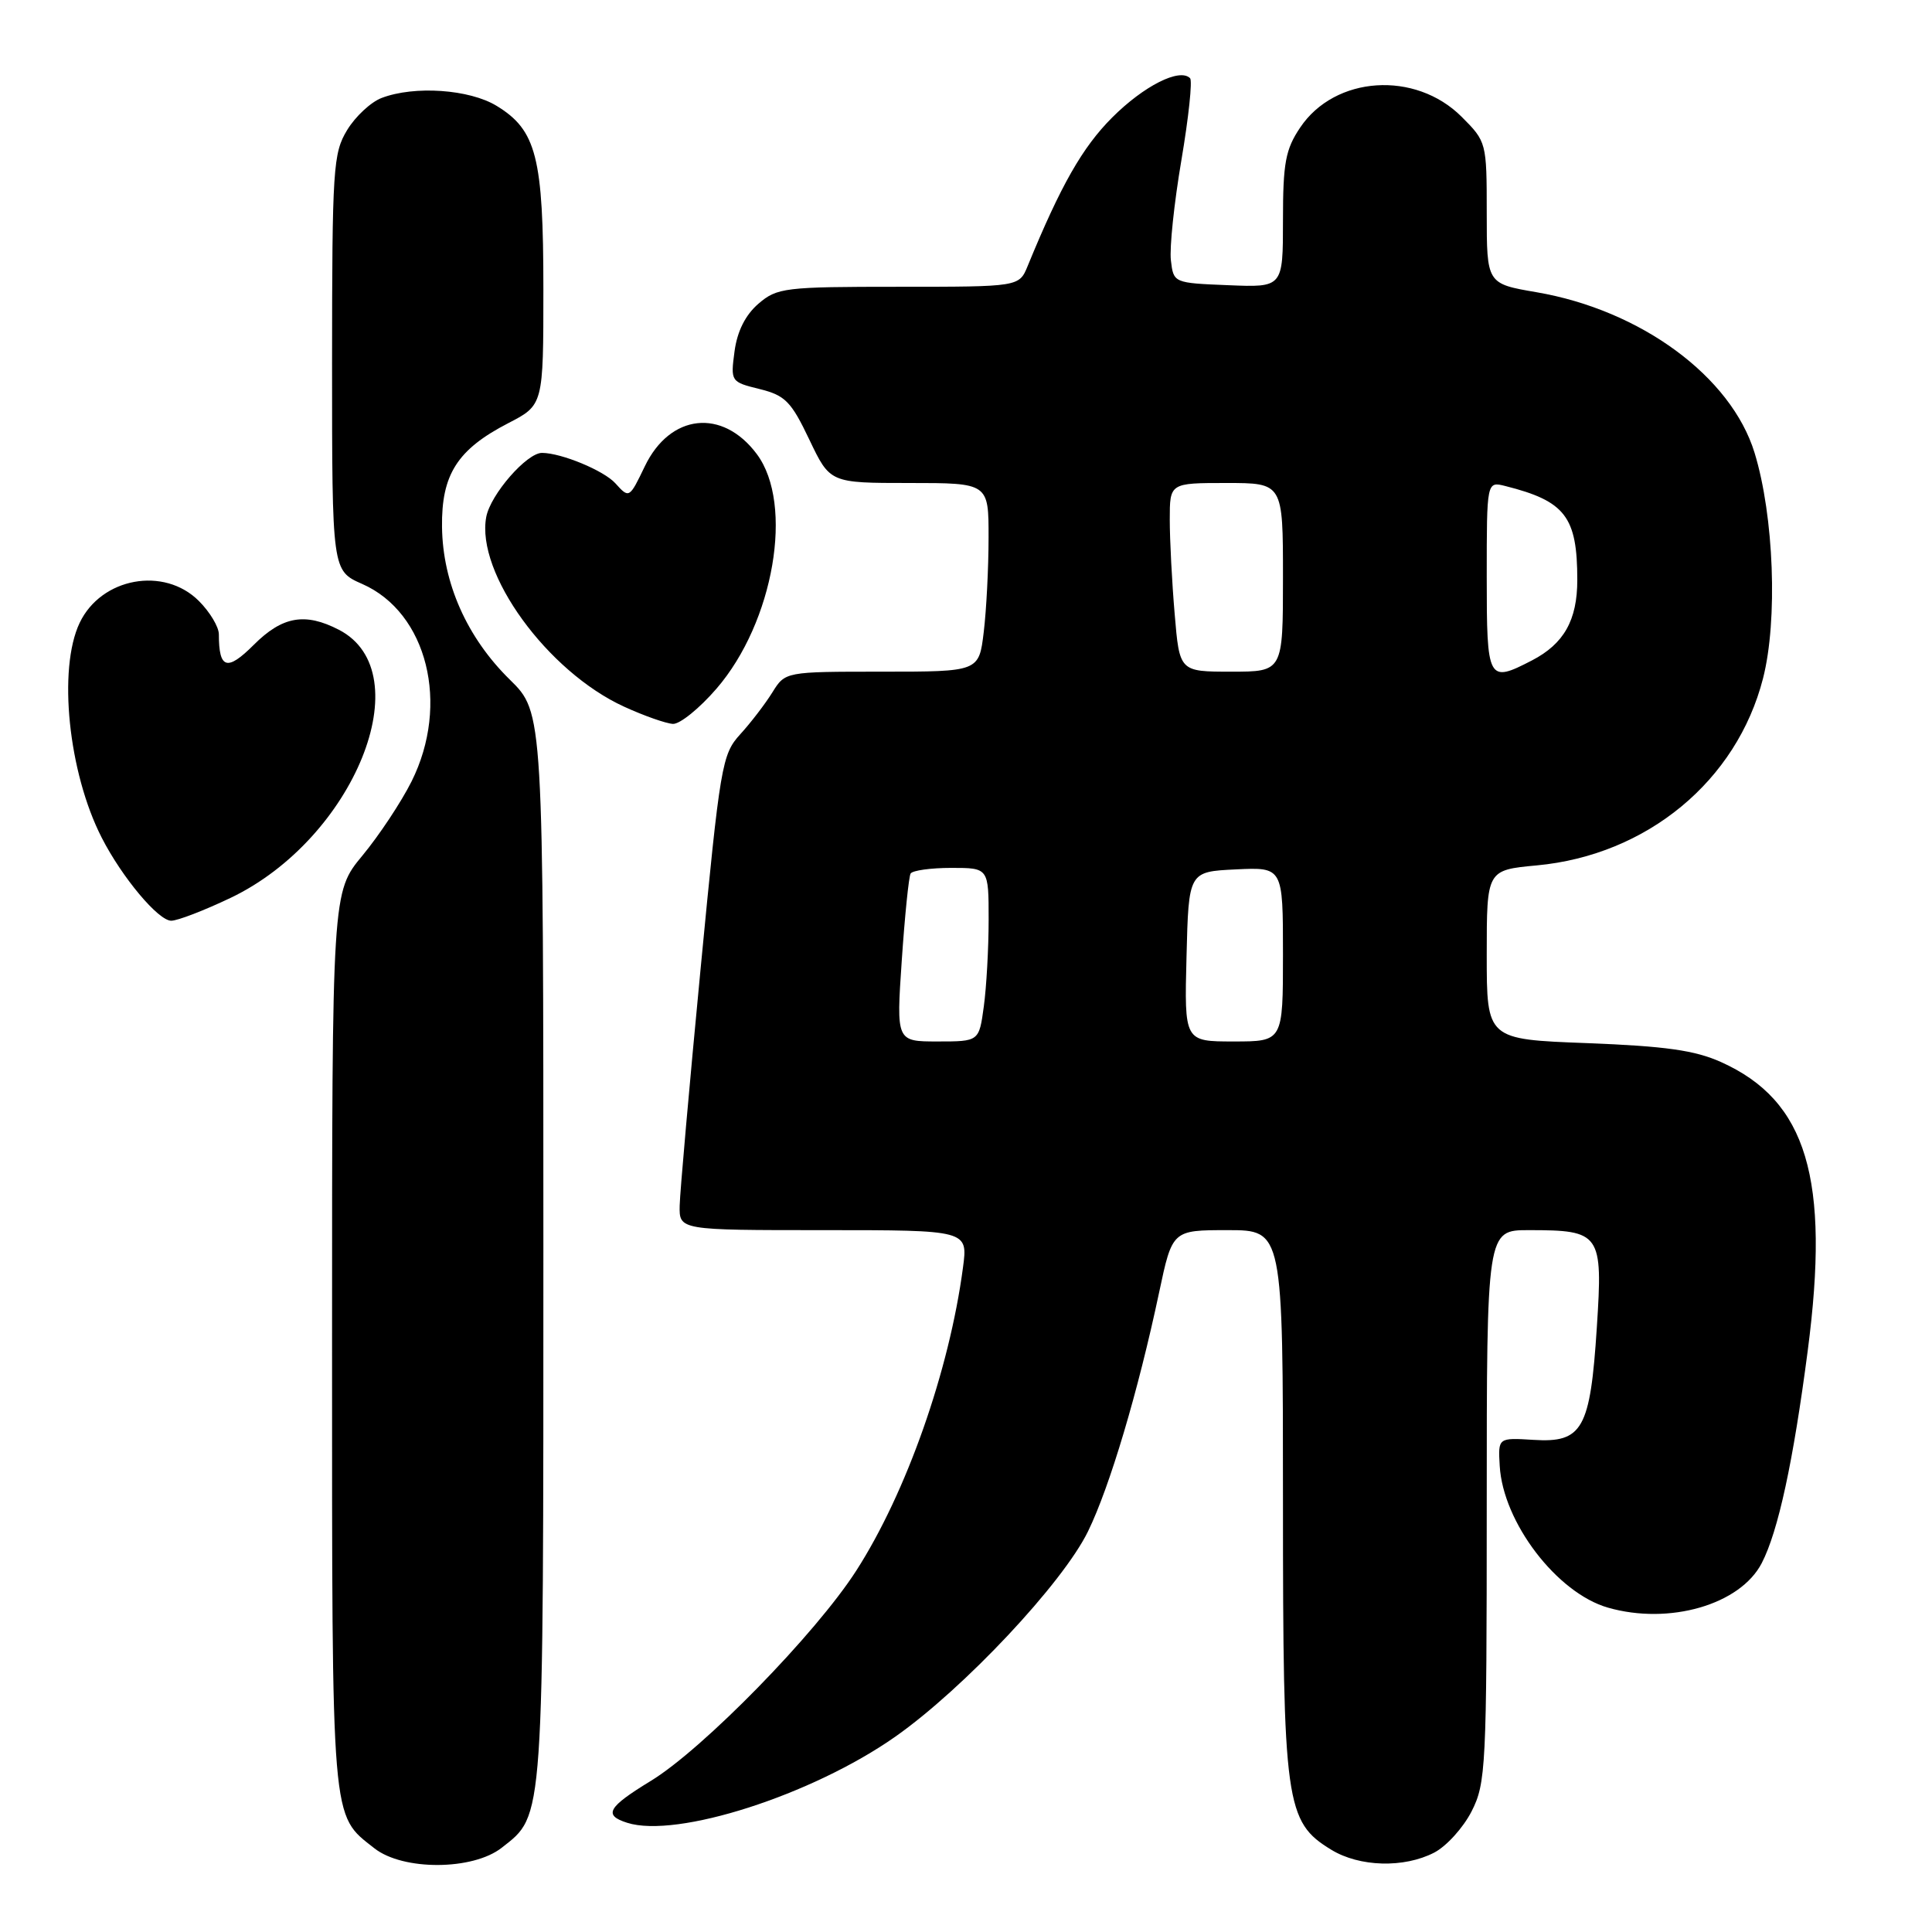 <?xml version="1.0" encoding="UTF-8" standalone="no"?>
<!DOCTYPE svg PUBLIC "-//W3C//DTD SVG 1.1//EN" "http://www.w3.org/Graphics/SVG/1.1/DTD/svg11.dtd" >
<svg xmlns="http://www.w3.org/2000/svg" xmlns:xlink="http://www.w3.org/1999/xlink" version="1.1" viewBox="0 0 256 256">
 <g >
 <path fill="currentColor"
d=" M 66.49 244.83 C 72.12 240.40 72.00 242.10 72.00 165.24 C 72.00 94.42 72.00 94.42 67.56 90.06 C 61.87 84.48 58.66 77.24 58.57 69.83 C 58.48 62.88 60.60 59.56 67.33 56.08 C 72.00 53.67 72.00 53.67 72.00 38.30 C 72.00 20.85 71.08 17.24 65.81 14.03 C 62.21 11.83 54.91 11.32 50.57 12.98 C 49.16 13.51 47.10 15.42 46.00 17.23 C 44.14 20.29 44.01 22.28 44.00 48.06 C 44.00 75.62 44.00 75.62 48.00 77.38 C 56.62 81.18 59.64 93.32 54.53 103.55 C 53.17 106.27 50.24 110.69 48.03 113.36 C 44.00 118.22 44.00 118.22 44.00 177.66 C 44.00 242.30 43.84 240.37 49.61 244.91 C 53.40 247.89 62.65 247.85 66.49 244.83 Z  M 190.04 245.48 C 191.66 244.64 193.88 242.19 194.99 240.02 C 196.89 236.29 197.00 234.17 197.00 199.54 C 197.00 163.00 197.00 163.00 202.57 163.00 C 212.10 163.00 212.40 163.42 211.59 175.86 C 210.72 189.38 209.69 191.20 203.20 190.79 C 198.50 190.50 198.50 190.50 198.72 194.23 C 199.15 201.72 206.30 211.08 213.06 213.02 C 221.19 215.35 230.59 212.63 233.44 207.12 C 235.62 202.91 237.61 193.71 239.53 179.00 C 242.52 156.16 239.42 145.84 228.05 140.73 C 224.59 139.17 220.65 138.62 210.30 138.22 C 197.00 137.72 197.00 137.72 197.00 126.50 C 197.00 115.29 197.00 115.29 203.63 114.67 C 218.23 113.31 230.13 103.48 233.61 89.89 C 235.58 82.20 235.06 68.38 232.49 60.00 C 229.39 49.90 217.43 41.09 203.59 38.72 C 197.00 37.59 197.00 37.59 197.00 28.20 C 197.00 18.89 196.97 18.77 193.68 15.48 C 187.53 9.33 176.88 10.04 172.28 16.90 C 170.33 19.80 170.00 21.59 170.00 29.19 C 170.00 38.09 170.00 38.09 162.75 37.79 C 155.52 37.50 155.50 37.49 155.15 34.50 C 154.95 32.85 155.58 26.88 156.54 21.23 C 157.50 15.57 158.02 10.68 157.69 10.36 C 156.31 8.98 151.57 11.37 147.36 15.58 C 143.41 19.54 140.56 24.55 136.17 35.25 C 135.04 38.00 135.04 38.00 119.08 38.00 C 103.96 38.00 102.97 38.12 100.49 40.25 C 98.77 41.74 97.69 43.88 97.33 46.55 C 96.80 50.55 96.83 50.61 100.65 51.55 C 104.04 52.39 104.83 53.19 107.24 58.25 C 109.98 64.00 109.98 64.00 120.49 64.00 C 131.00 64.00 131.00 64.00 130.99 71.25 C 130.99 75.24 130.70 80.86 130.35 83.75 C 129.72 89.00 129.72 89.00 116.88 89.00 C 104.05 89.00 104.05 89.00 102.34 91.75 C 101.40 93.26 99.49 95.76 98.09 97.29 C 95.66 99.96 95.43 101.30 92.84 128.29 C 91.35 143.81 90.10 157.96 90.06 159.75 C 90.00 163.00 90.00 163.00 109.13 163.00 C 128.26 163.00 128.26 163.00 127.60 167.95 C 125.79 181.62 120.10 197.79 113.46 208.12 C 108.10 216.47 93.15 231.76 86.25 235.97 C 80.51 239.47 79.92 240.52 83.11 241.53 C 89.68 243.62 107.62 237.85 118.63 230.12 C 127.70 223.75 140.82 209.78 144.17 202.91 C 147.05 197.01 150.79 184.45 153.59 171.25 C 155.34 163.00 155.34 163.00 162.67 163.00 C 170.00 163.00 170.00 163.00 170.00 198.98 C 170.00 239.04 170.33 241.40 176.40 245.10 C 180.14 247.39 186.04 247.55 190.04 245.48 Z  M 30.54 118.98 C 46.93 111.16 55.85 89.11 44.91 83.45 C 40.42 81.13 37.41 81.66 33.62 85.45 C 30.09 88.98 29.00 88.65 29.00 84.05 C 29.00 83.07 27.81 81.09 26.36 79.64 C 21.74 75.01 13.40 76.54 10.55 82.54 C 7.65 88.65 9.06 102.37 13.48 111.00 C 16.18 116.28 20.98 122.00 22.69 122.00 C 23.53 122.00 27.06 120.64 30.54 118.98 Z  M 94.94 91.25 C 102.55 82.44 105.23 66.82 100.29 60.18 C 95.73 54.06 88.79 54.82 85.44 61.79 C 83.39 66.05 83.37 66.07 81.54 64.04 C 80.01 62.35 74.41 60.03 71.83 60.01 C 69.81 59.99 64.99 65.52 64.43 68.50 C 63.04 75.92 72.53 88.99 82.70 93.64 C 85.34 94.85 88.25 95.87 89.17 95.92 C 90.09 95.96 92.69 93.86 94.94 91.25 Z  M 119.49 127.25 C 119.89 121.34 120.42 116.16 120.66 115.75 C 120.91 115.34 123.34 115.00 126.06 115.00 C 131.00 115.00 131.00 115.00 131.00 121.86 C 131.00 125.63 130.71 130.81 130.36 133.36 C 129.73 138.00 129.73 138.00 124.24 138.00 C 118.76 138.00 118.76 138.00 119.49 127.25 Z  M 157.22 126.75 C 157.50 115.50 157.50 115.50 163.75 115.20 C 170.00 114.90 170.00 114.90 170.00 126.45 C 170.00 138.00 170.00 138.00 163.47 138.00 C 156.93 138.00 156.93 138.00 157.22 126.75 Z  M 155.65 81.35 C 155.29 77.14 155.00 71.52 155.00 68.85 C 155.00 64.00 155.00 64.00 162.50 64.00 C 170.00 64.00 170.00 64.00 170.00 76.50 C 170.00 89.00 170.00 89.00 163.15 89.00 C 156.29 89.00 156.29 89.00 155.65 81.35 Z  M 197.00 76.39 C 197.00 63.78 197.00 63.78 199.46 64.40 C 207.41 66.40 209.00 68.47 209.00 76.84 C 209.00 82.18 207.23 85.31 202.99 87.51 C 197.15 90.53 197.00 90.25 197.00 76.39 Z "/>
</g>
</svg>